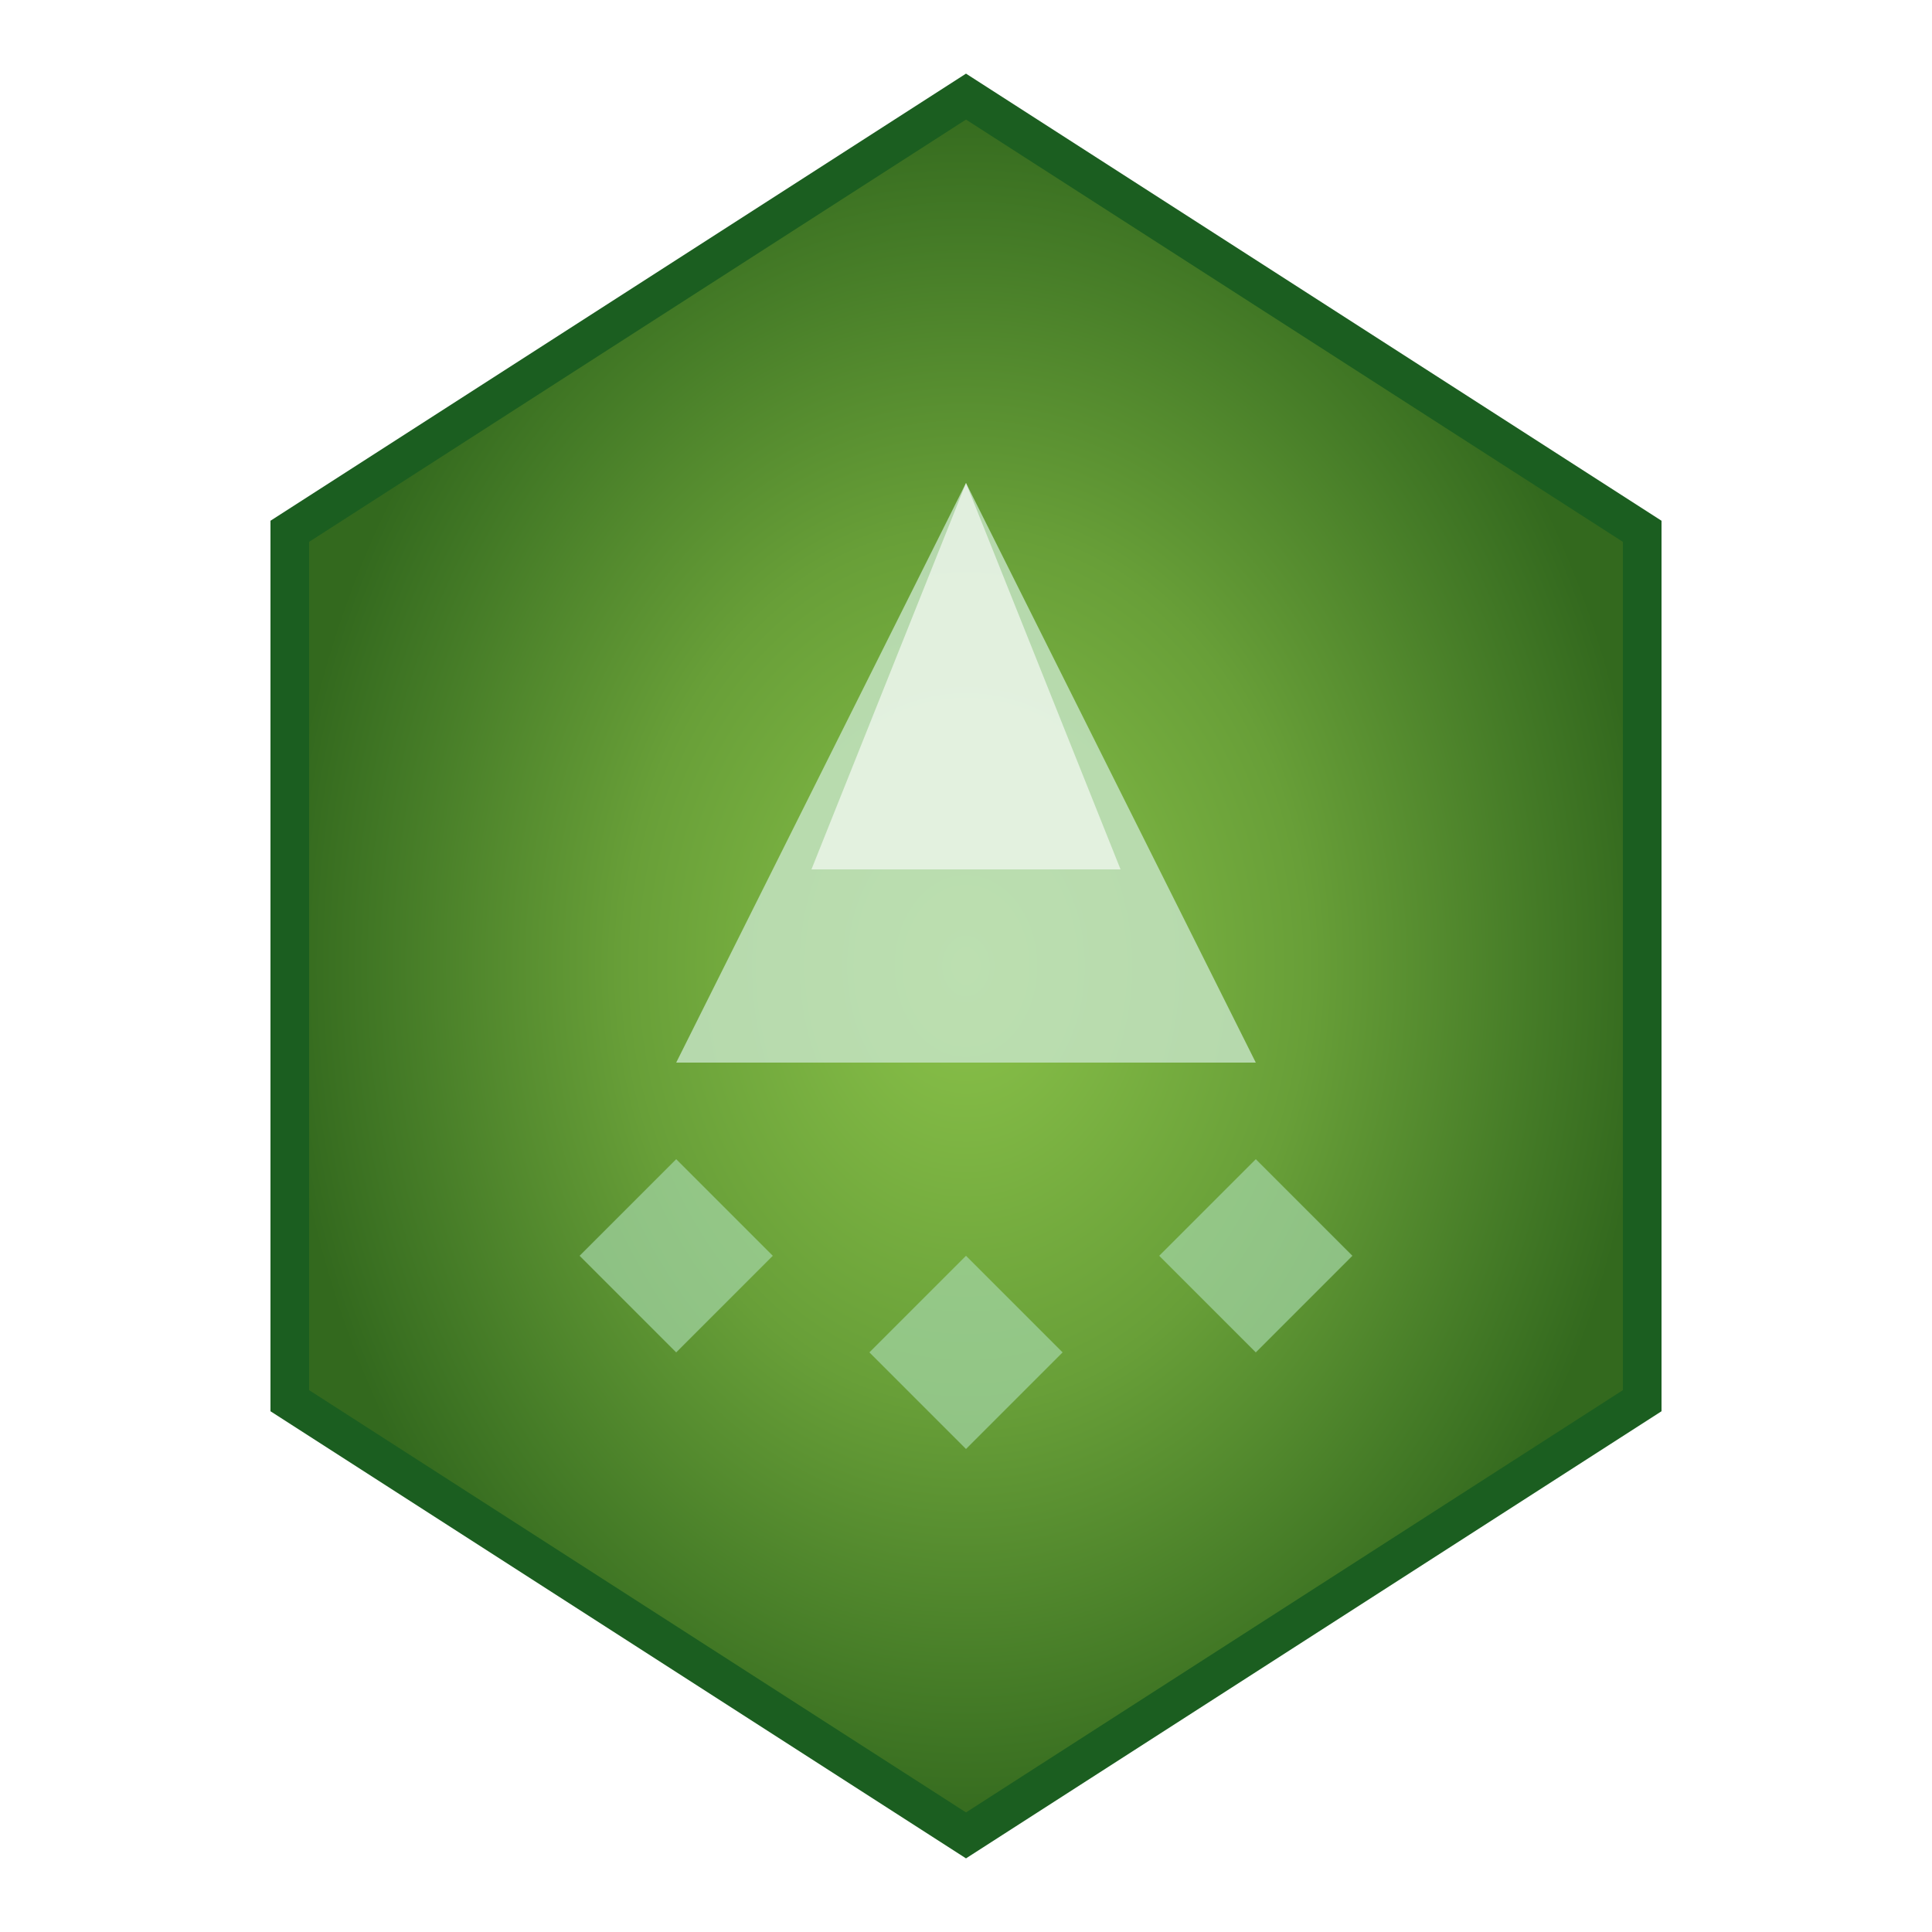 <svg width="100" height="100" viewBox="0 0 100 100" xmlns="http://www.w3.org/2000/svg">
  <!-- Earth Hexagon -->
  <defs>
    <radialGradient id="earthGradient" cx="50%" cy="50%" r="50%">
      <stop offset="0%" style="stop-color:#8bc34a;stop-opacity:1" />
      <stop offset="50%" style="stop-color:#689f38;stop-opacity:1" />
      <stop offset="100%" style="stop-color:#33691e;stop-opacity:1" />
    </radialGradient>
    <filter id="earthGlow">
      <feGaussianBlur stdDeviation="3" result="coloredBlur"/>
      <feMerge> 
        <feMergeNode in="coloredBlur"/>
        <feMergeNode in="SourceGraphic"/>
      </feMerge>
    </filter>
  </defs>
  
  <!-- Hexagon shape -->
  <polygon points="50,5 85,27.5 85,72.5 50,95 15,72.5 15,27.5" 
           fill="url(#earthGradient)" 
           stroke="#1b5e20" 
           stroke-width="2"
           filter="url(#earthGlow)"/>
  
  <!-- Mountain/crystal symbol -->
  <path d="M50 25 L35 55 L65 55 Z" 
        fill="#c8e6c9" 
        opacity="0.8"/>
  <path d="M50 25 L42 45 L58 45 Z" 
        fill="#ffffff" 
        opacity="0.6"/>
  
  <!-- Earth crystals/gems -->
  <polygon points="30,65 35,60 40,65 35,70" fill="#a5d6a7" opacity="0.7"/>
  <polygon points="60,65 65,60 70,65 65,70" fill="#a5d6a7" opacity="0.7"/>
  <polygon points="45,70 50,65 55,70 50,75" fill="#a5d6a7" opacity="0.7"/>
</svg>
